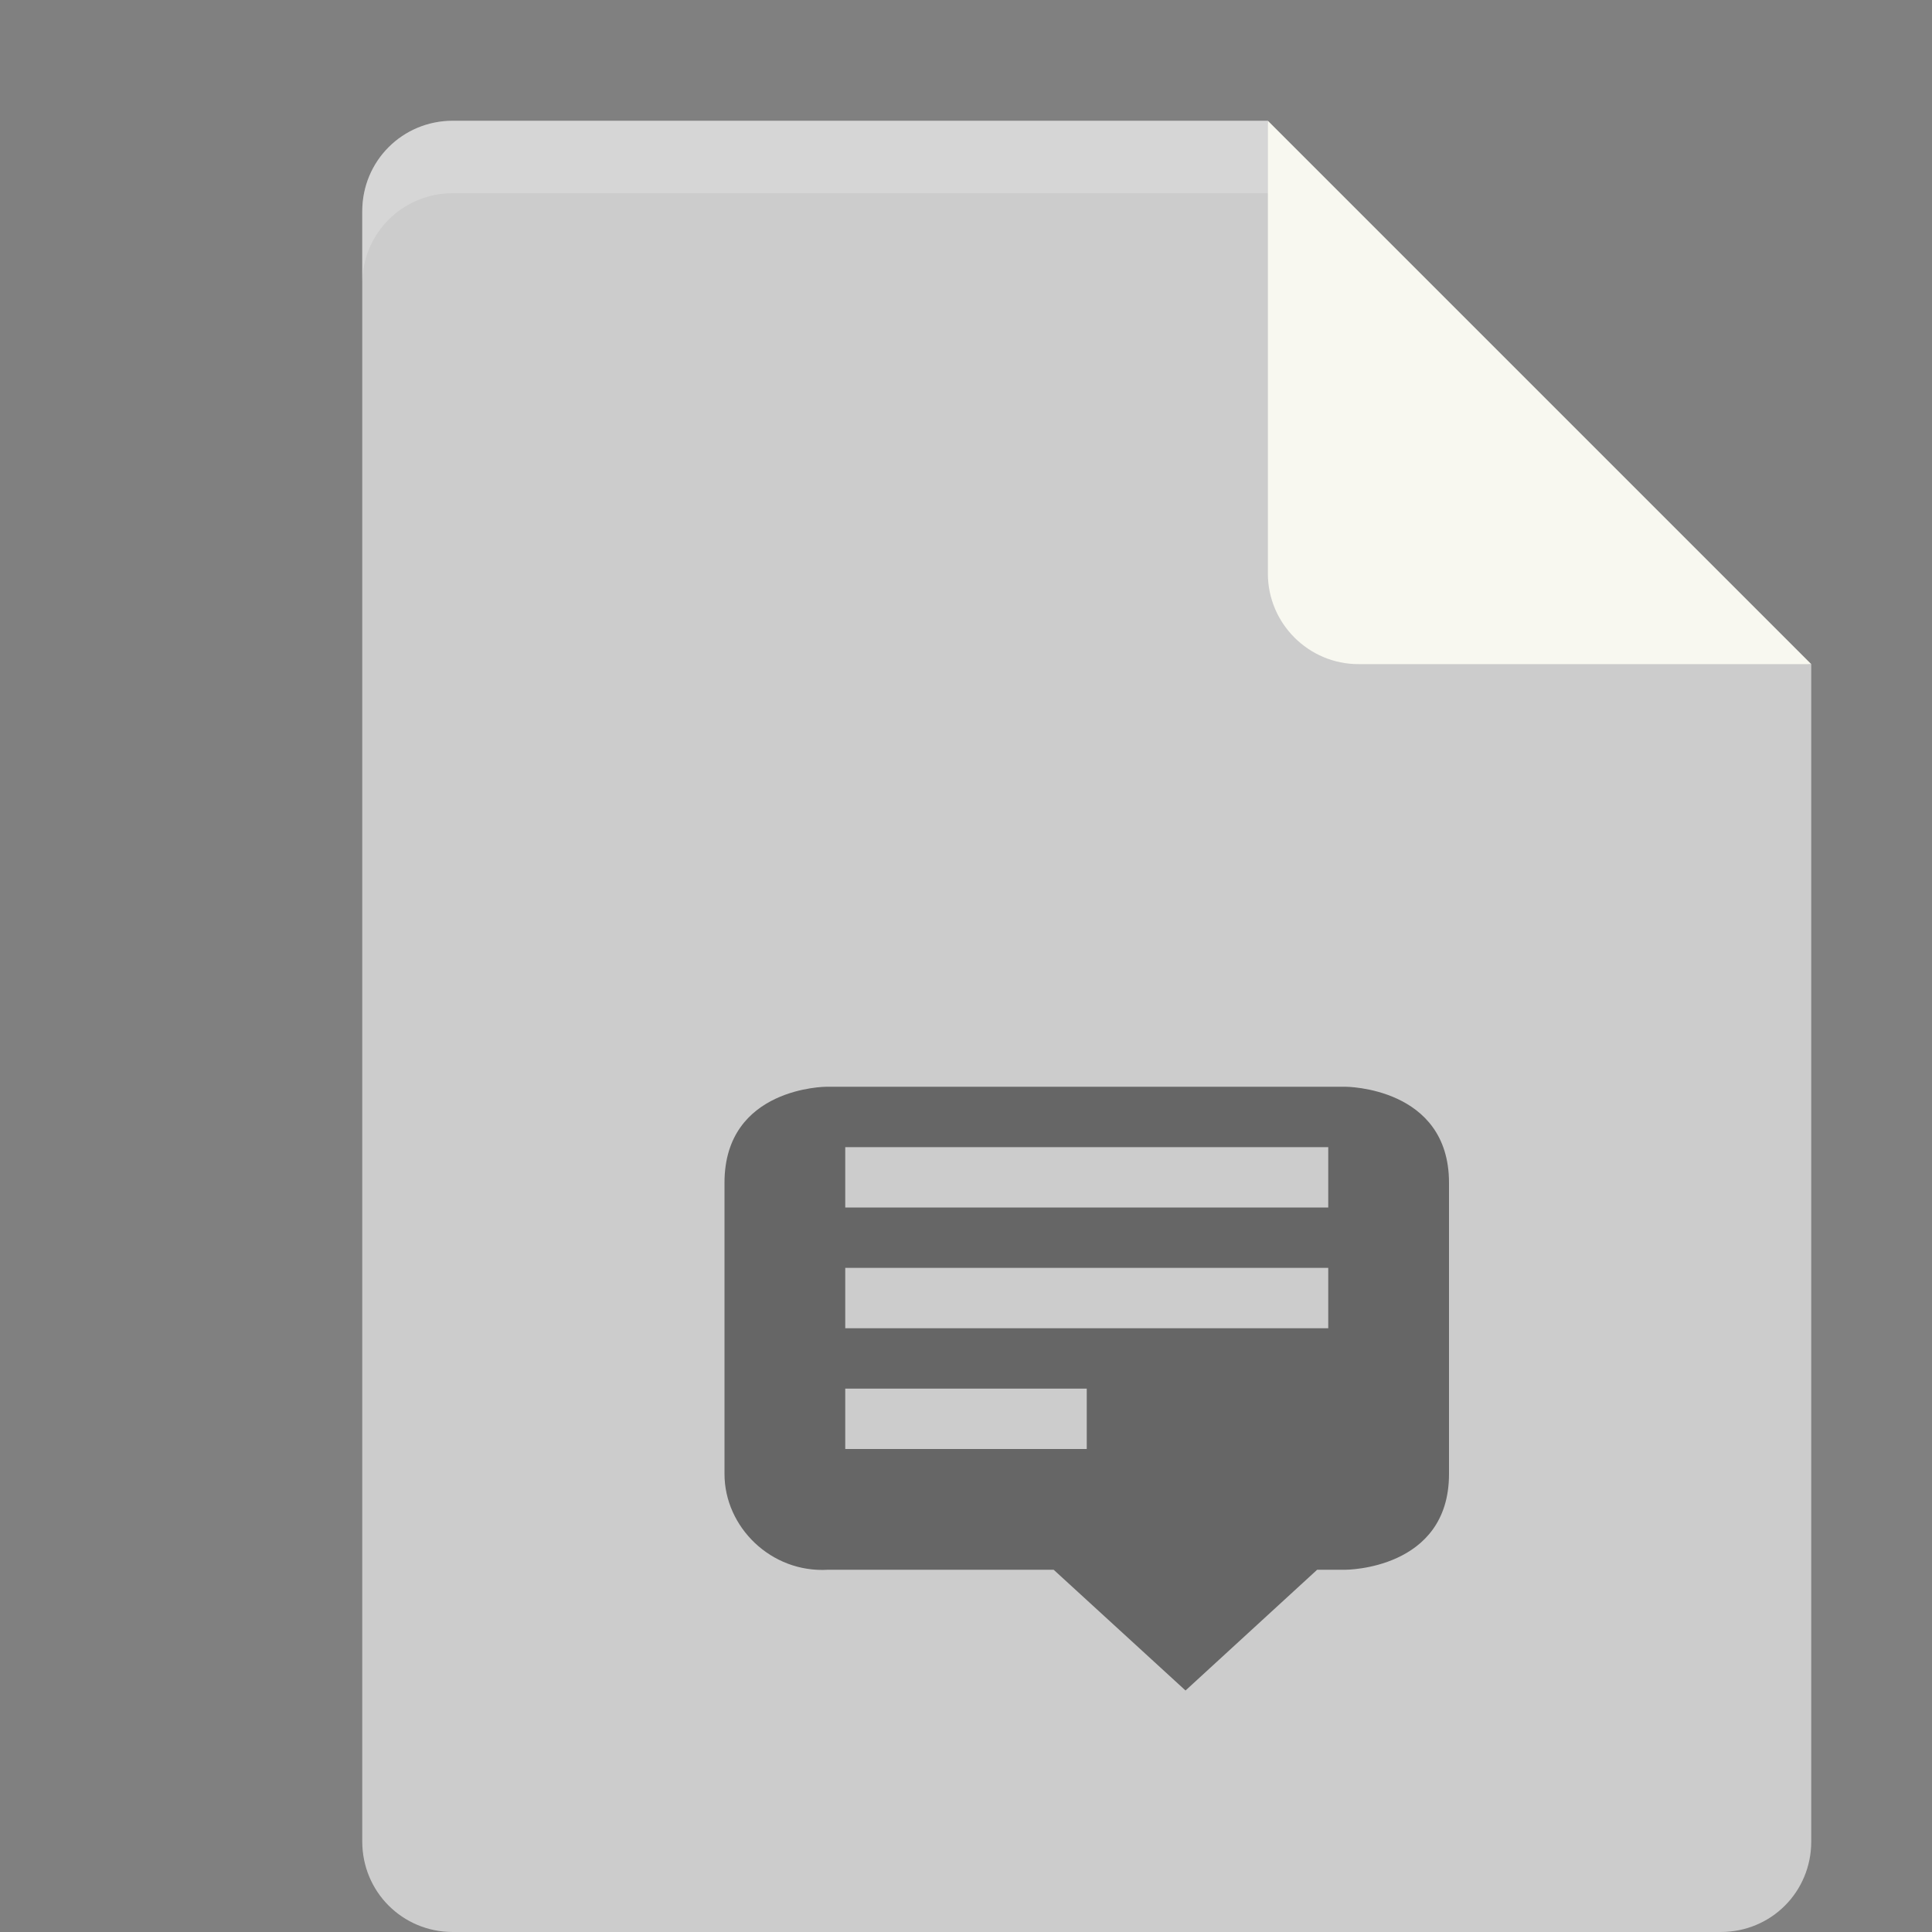 <?xml version="1.0" encoding="UTF-8" standalone="no"?>
<svg id="svg2" xmlns:rdf="http://www.w3.org/1999/02/22-rdf-syntax-ns#" xmlns="http://www.w3.org/2000/svg" height="16px" width="16px" version="1.1" xmlns:cc="http://creativecommons.org/ns#" viewBox="0 0 16 16" xmlns:dc="http://purl.org/dc/elements/1.1/">
 <rect x="0" y="0" width="16" height="16" fill="#808080" stroke="none"/>
 <path id="path5" fill="#ccc" d="m3.75 1c-0.417 0-0.75 0.333-0.75 0.75v13.5c0 0.417 0.333 0.75 0.75 0.75h10.5c0.418 0 0.75-0.332 0.75-0.75v-9.75l-4.125-0.375-0.375-4.125z"/>
 <path id="path4149" fill-opacity=".502" d="m6.844 9s-0.844 0.001-0.844 0.795v2.412c0 0.438 0.385 0.821 0.857 0.793h1.869l1.092 1 1.09-1h0.234c0.001 0 0.858 0.001 0.858-0.793v-2.412c0-0.794-0.857-0.795-0.857-0.795zm0.156 0.5h4v0.5h-4zm0 1h4v0.5h-4zm0 1h2v0.5h-2z"/>
 <path id="path9" fill="#f8f8f0" d="m10.5 1v3.75c0 0.413 0.337 0.75 0.75 0.75h3.75z"/>
 <path id="path11" fill-opacity=".2" fill="#fff" d="m3.75 1c-0.417 0-0.75 0.333-0.75 0.75v0.6c0-0.417 0.333-0.75 0.75-0.75h6.75v-0.6z"/>
</svg>
